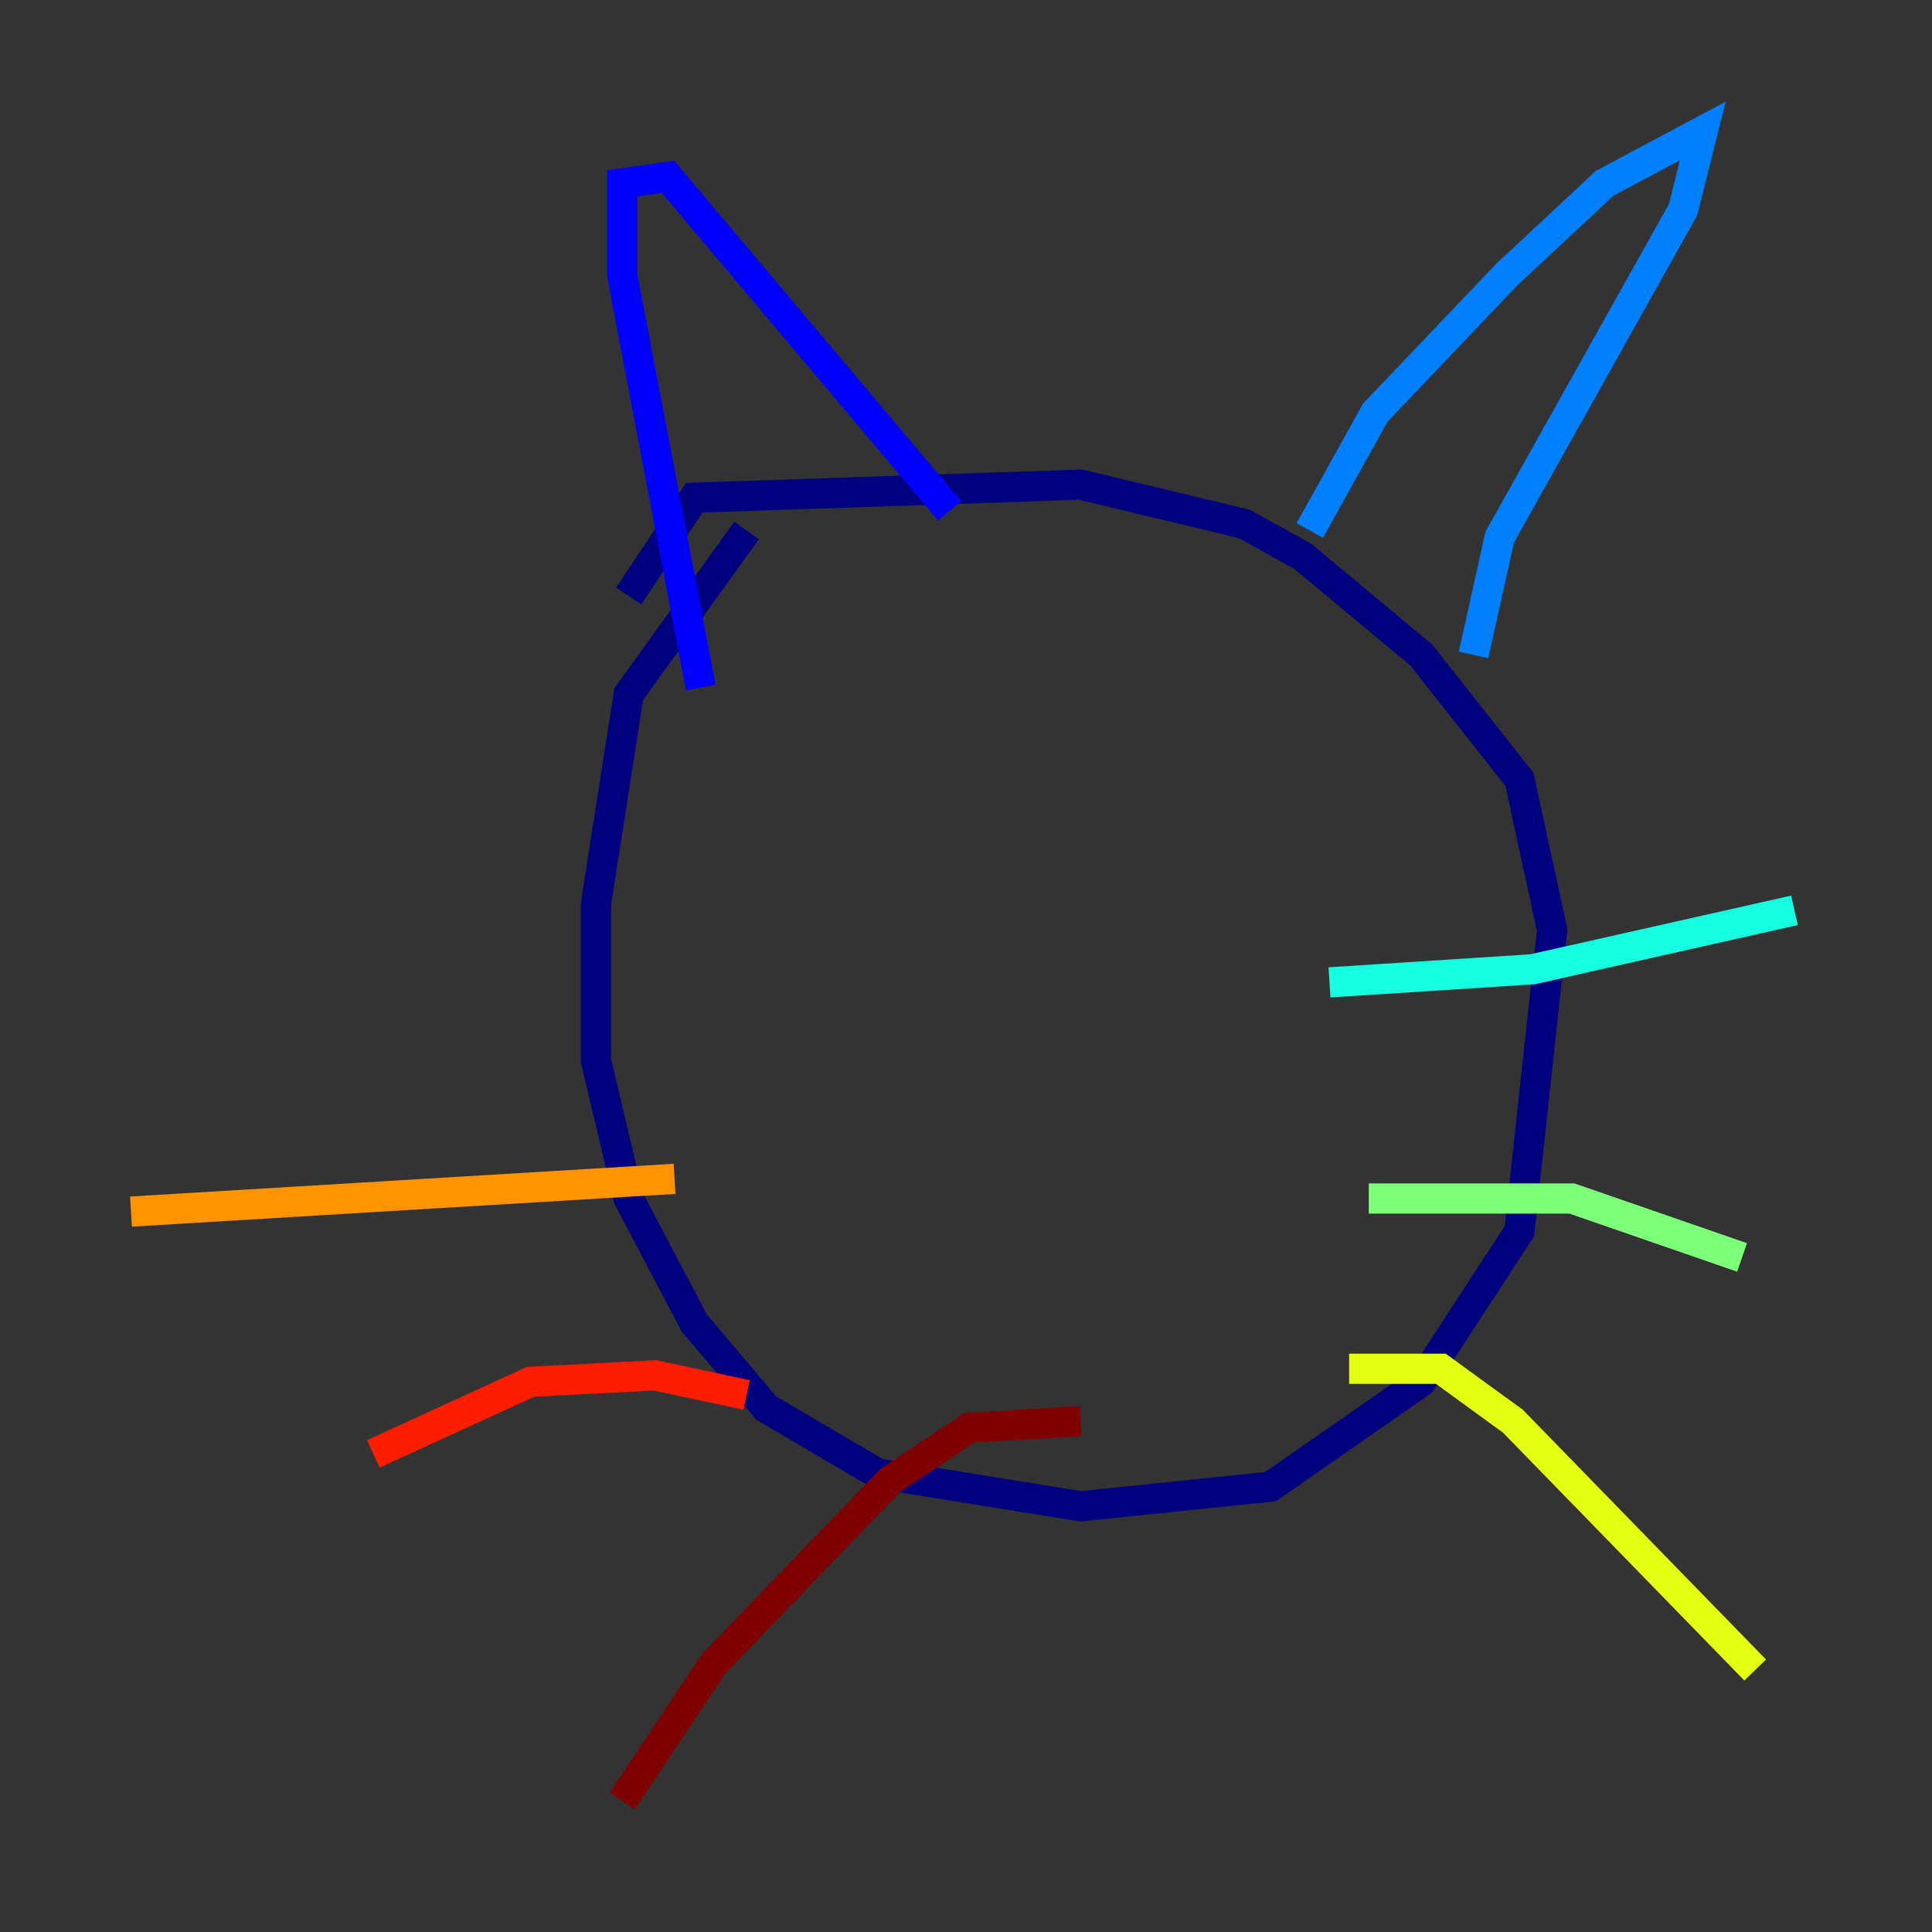 <?xml version="1.0" encoding="utf-8" ?>
<svg baseProfile="tiny" height="128" version="1.2" viewBox="0,0,128,128" width="128" xmlns="http://www.w3.org/2000/svg" xmlns:ev="http://www.w3.org/2001/xml-events" xmlns:xlink="http://www.w3.org/1999/xlink"><rect x="0" y="0" width="128" height="128" fill="#333333" stroke="none"/><defs /><polyline fill="none" points="49.464,35.146 41.654,45.993 39.485,59.878 39.485,70.291 41.654,79.403 45.993,87.647 50.766,93.288 58.142,97.627 71.593,99.797 84.176,98.495 94.156,91.552 100.664,81.573 102.834,61.614 100.664,51.634 94.156,43.39 86.346,36.881 82.441,34.712 71.593,32.108 45.993,32.976 41.654,39.485" stroke="#00007f" stroke-width="2" /><polyline fill="none" points="46.427,45.559 41.22,18.224 41.22,12.149 44.258,11.715 62.915,33.844" stroke="#0000ff" stroke-width="2" /><polyline fill="none" points="86.78,35.146 91.119,27.336 99.797,18.224 106.305,12.149 112.814,8.678 111.512,13.885 99.363,35.58 97.627,43.39" stroke="#0080ff" stroke-width="2" /><polyline fill="none" points="88.081,65.085 101.532,64.217 118.888,60.312" stroke="#15ffe1" stroke-width="2" /><polyline fill="none" points="90.685,79.403 104.136,79.403 115.417,83.308" stroke="#7cff79" stroke-width="2" /><polyline fill="none" points="89.383,90.685 95.458,90.685 100.231,94.156 116.285,110.644" stroke="#e4ff12" stroke-width="2" /><polyline fill="none" points="44.691,78.102 8.678,80.271" stroke="#ff9400" stroke-width="2" /><polyline fill="none" points="49.464,92.42 43.39,91.119 35.146,91.552 24.732,96.325" stroke="#ff1d00" stroke-width="2" /><polyline fill="none" points="71.593,94.156 64.217,94.59 59.01,98.061 47.295,110.21 41.22,119.322" stroke="#7f0000" stroke-width="2" /></svg>